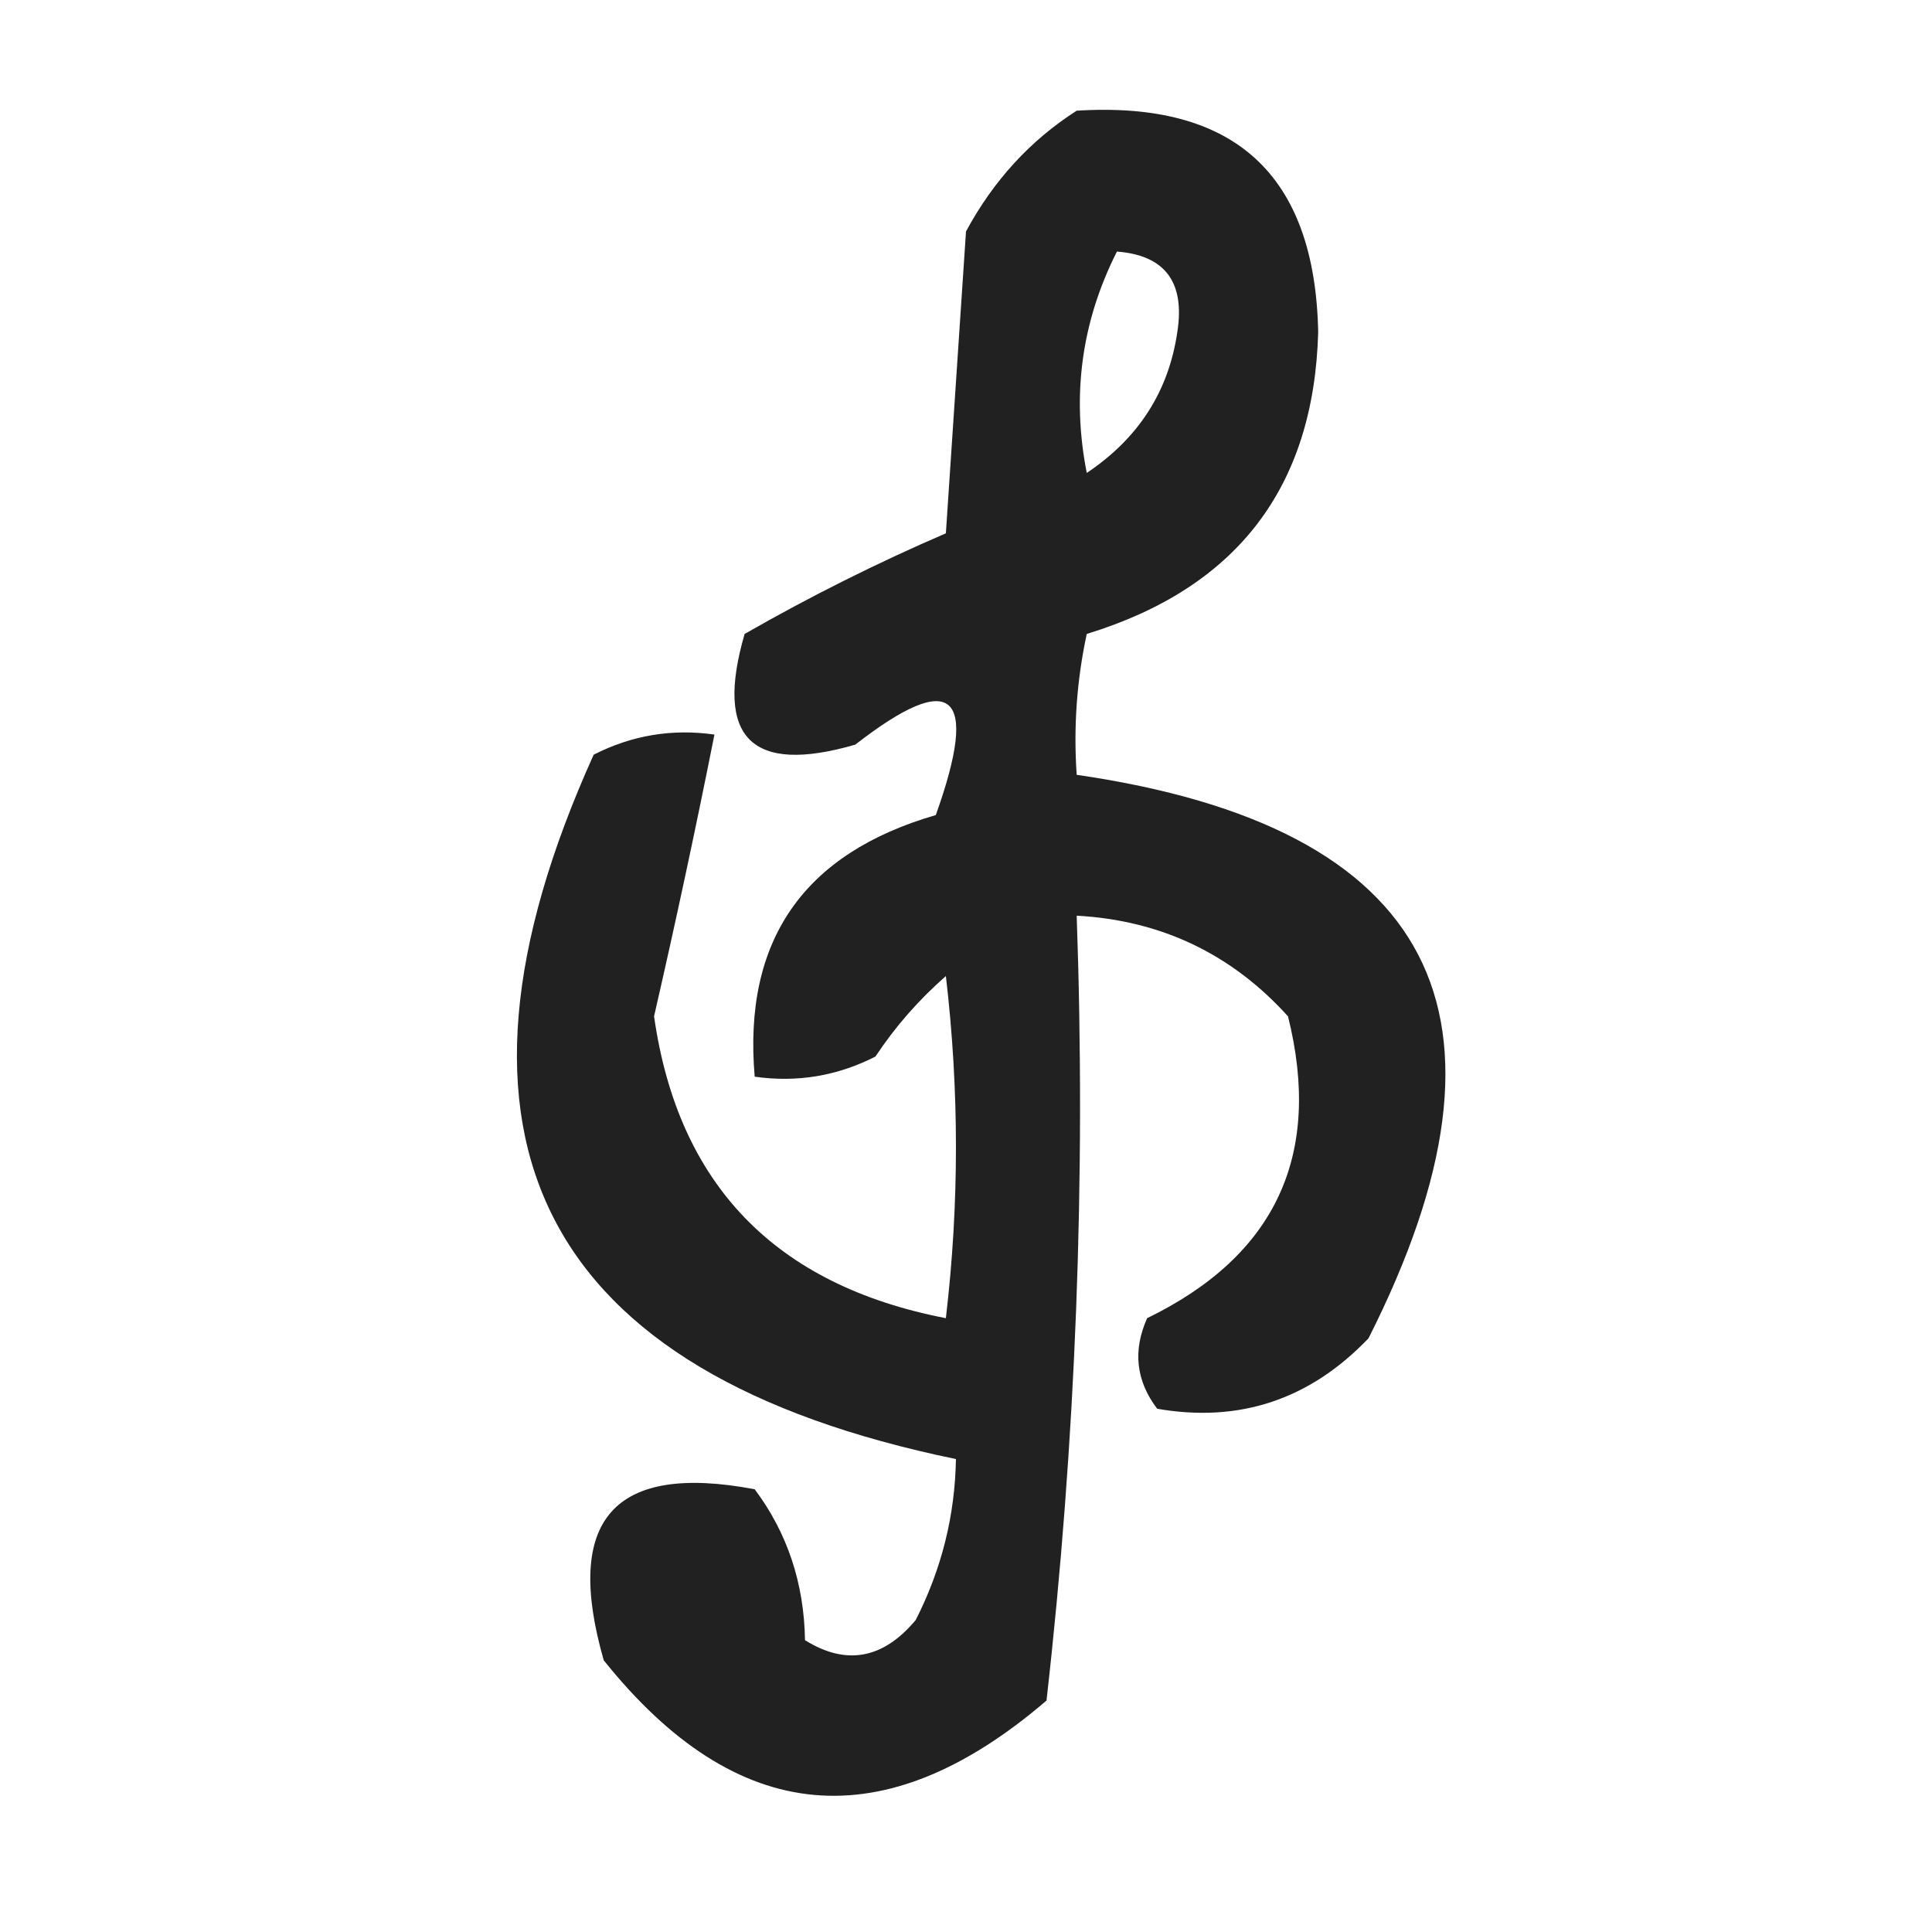 <?xml version="1.0" encoding="UTF-8"?>
<!DOCTYPE svg PUBLIC "-//W3C//DTD SVG 1.1//EN" "http://www.w3.org/Graphics/SVG/1.1/DTD/svg11.dtd">
<svg xmlns="http://www.w3.org/2000/svg" version="1.1" width="96px" height="96px" style="shape-rendering:geometricPrecision; text-rendering:geometricPrecision; image-rendering:optimizeQuality; fill-rule:evenodd; clip-rule:evenodd" xmlns:xlink="http://www.w3.org/1999/xlink">
<g><path style="opacity:0.871" fill="#000000" d="M 53.5,5.5 C 61.343,5.01 65.343,8.677 65.5,16.5C 65.291,24.216 61.458,29.216 54,31.5C 53.503,33.81 53.337,36.143 53.5,38.5C 71.293,41.085 76.126,50.418 68,66.5C 65.088,69.544 61.588,70.711 57.5,70C 56.446,68.612 56.28,67.112 57,65.5C 63.385,62.396 65.719,57.396 64,50.5C 61.194,47.397 57.694,45.73 53.5,45.5C 53.962,58.599 53.462,71.599 52,84.5C 43.936,91.418 36.603,90.751 30,82.5C 27.995,75.51 30.495,72.676 37.5,74C 39.121,76.166 39.955,78.666 40,81.5C 42.044,82.772 43.878,82.439 45.5,80.5C 46.785,77.98 47.452,75.313 47.5,72.5C 26.875,68.249 20.875,56.582 29.5,37.5C 31.396,36.534 33.396,36.201 35.5,36.5C 34.58,41.128 33.58,45.795 32.5,50.5C 33.692,58.861 38.525,63.861 47,65.5C 47.667,59.833 47.667,54.167 47,48.5C 45.647,49.685 44.48,51.019 43.5,52.5C 41.604,53.466 39.604,53.799 37.5,53.5C 36.918,46.74 39.918,42.407 46.5,40.5C 48.681,34.396 47.348,33.229 42.5,37C 37.333,38.5 35.5,36.667 37,31.5C 40.246,29.641 43.579,27.975 47,26.5C 47.333,21.5 47.667,16.5 48,11.5C 49.36,8.977 51.193,6.977 53.5,5.5 Z M 55.5,12.5 C 57.89,12.685 58.89,14.018 58.5,16.5C 58.07,19.447 56.57,21.781 54,23.5C 53.242,19.638 53.742,15.972 55.5,12.5 Z"/></g>
</svg>
